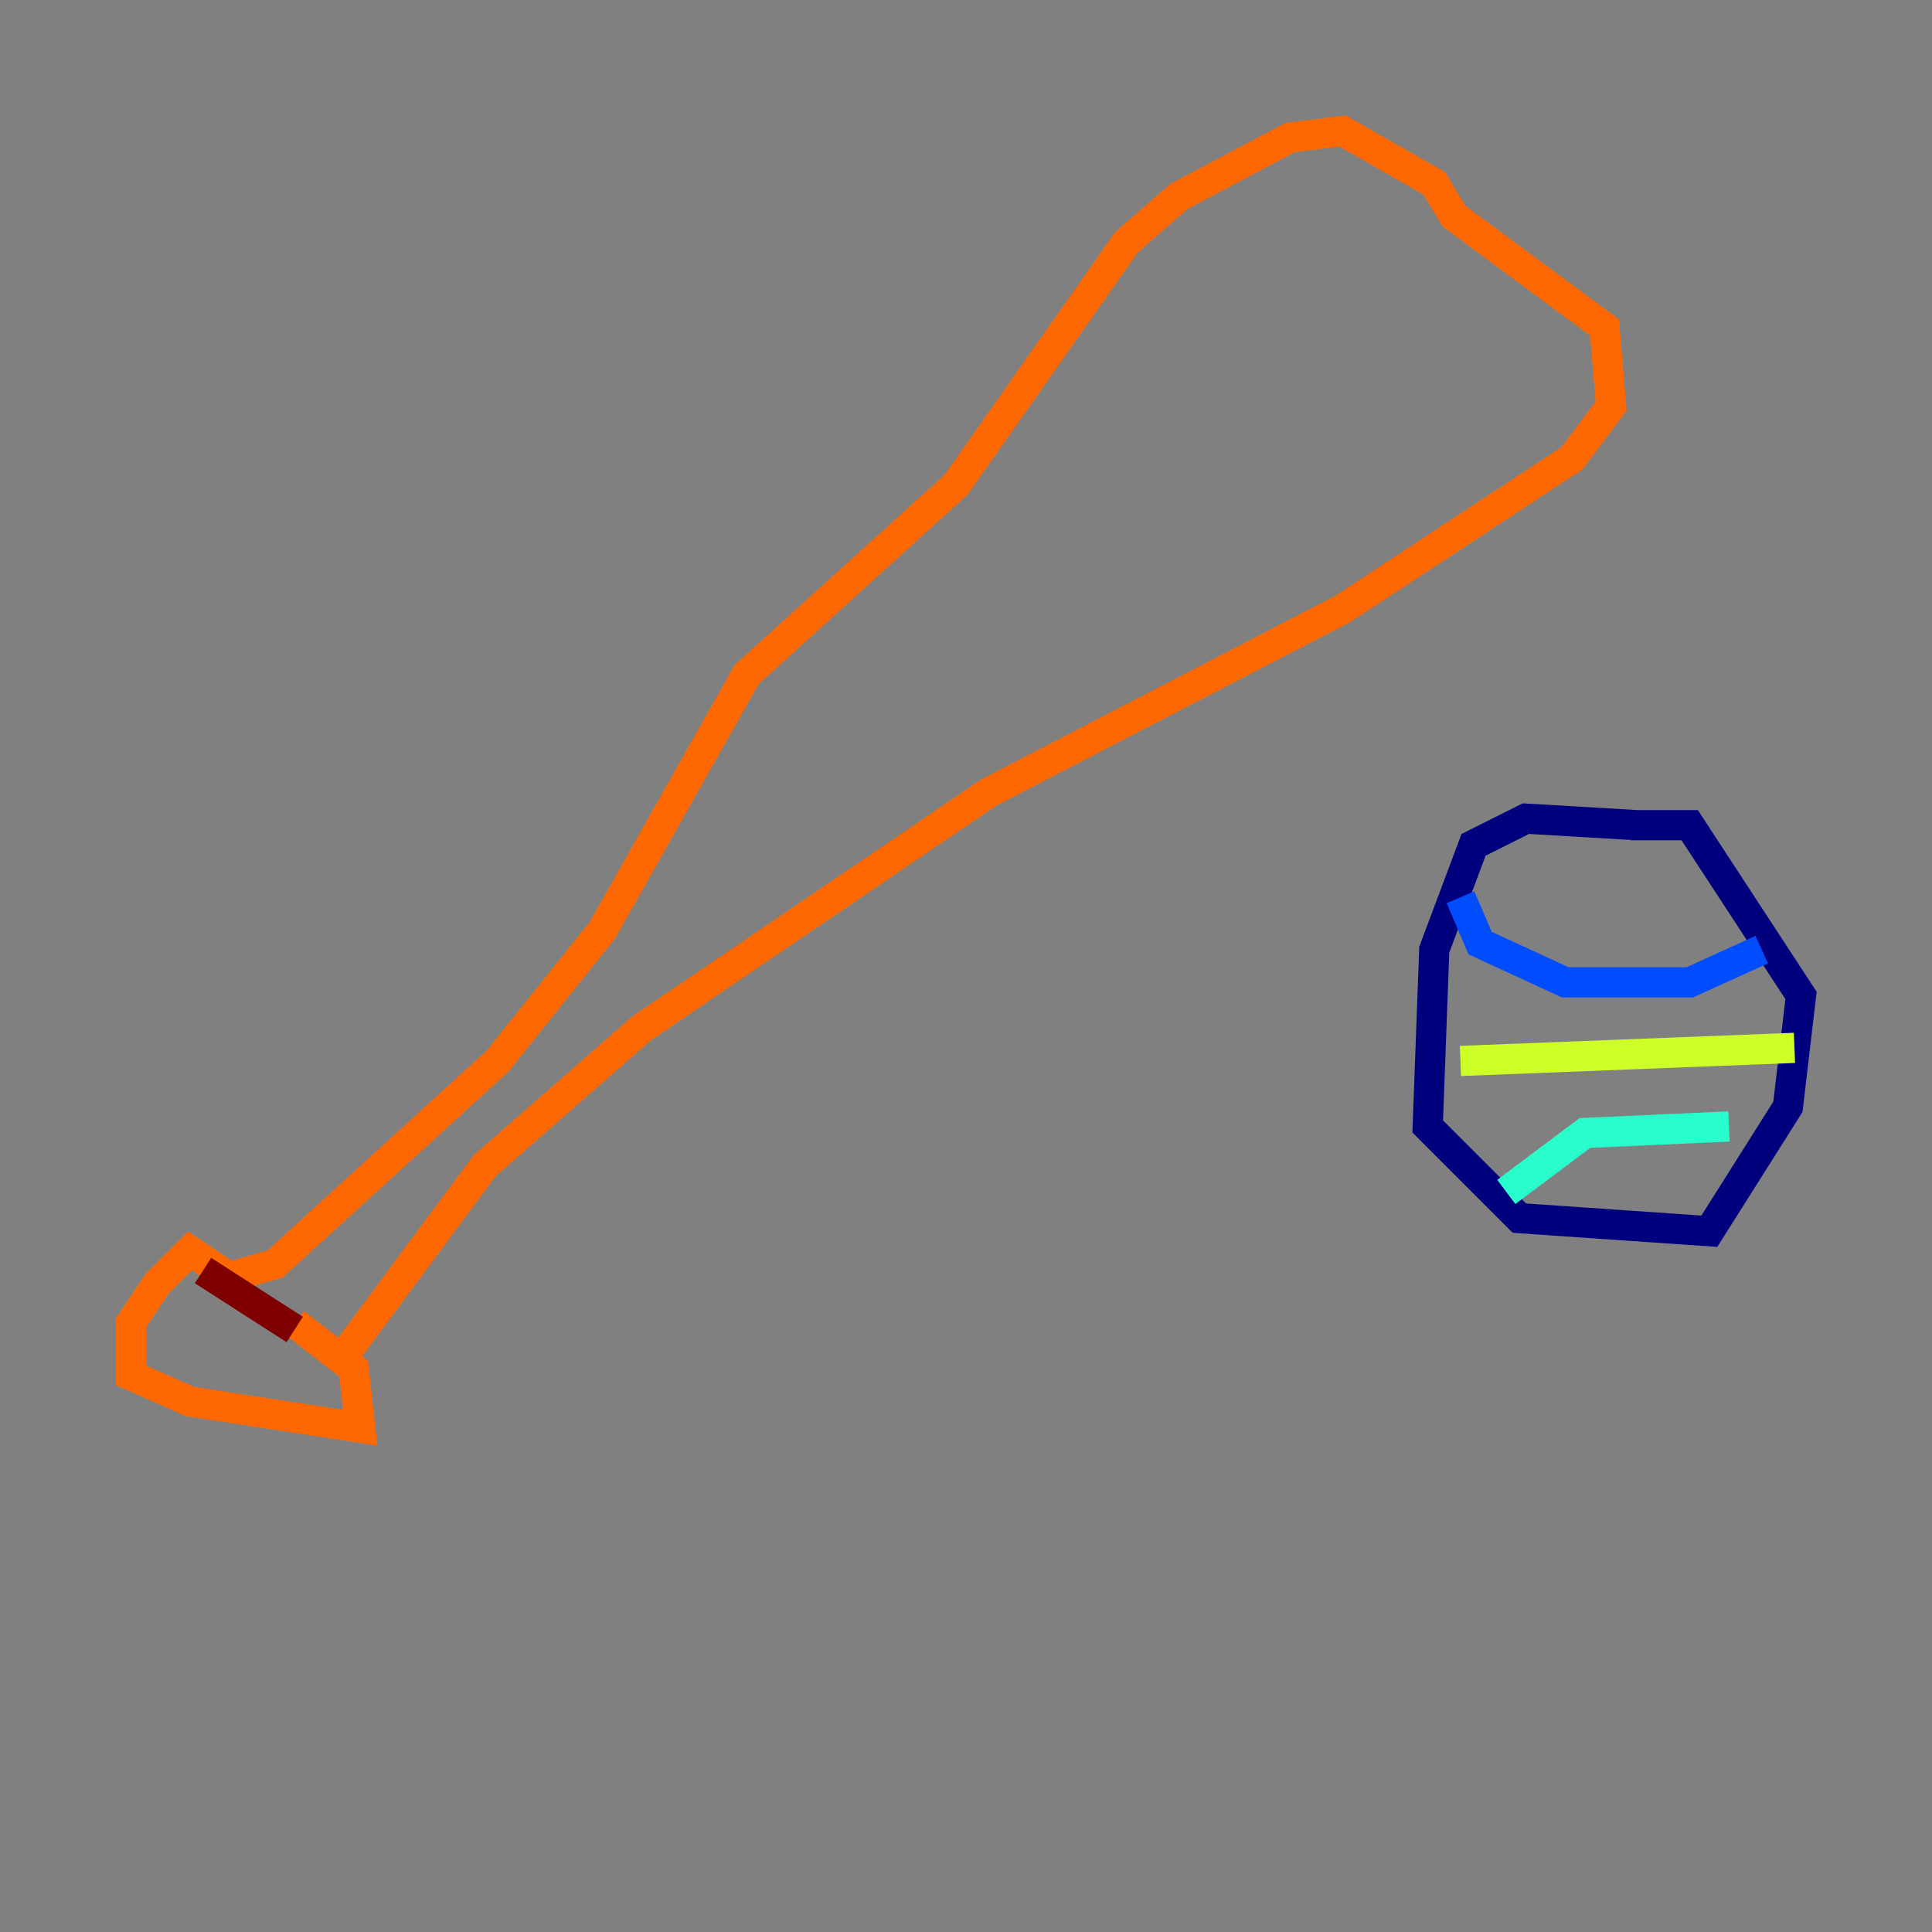 <?xml version="1.0" encoding="utf-8" ?>
<svg baseProfile="tiny" height="128" version="1.2" viewBox="0,0,128,128" width="128" xmlns="http://www.w3.org/2000/svg" xmlns:ev="http://www.w3.org/2001/xml-events" xmlns:xlink="http://www.w3.org/1999/xlink"><rect x="0" y="0" width="128" height="128" fill="#808080" stroke="none"/><defs /><polyline fill="none" points="108.475,54.671 101.098,54.237 97.627,55.973 95.024,62.915 94.59,74.63 100.664,80.705 113.248,81.573 118.454,73.329 119.322,65.953 111.946,54.671 108.041,54.671" stroke="#00007f" stroke-width="2" /><polyline fill="none" points="96.759,59.444 98.061,62.481 103.702,65.085 111.946,65.085 116.719,62.915" stroke="#004cff" stroke-width="2" /><polyline fill="none" points="114.549,74.63 105.003,75.064 99.797,78.969" stroke="#29ffcd" stroke-width="2" /><polyline fill="none" points="96.759,70.291 118.888,69.424" stroke="#cdff29" stroke-width="2" /><polyline fill="none" points="22.129,90.685 32.108,77.234 42.522,68.122 65.519,52.502 88.949,40.352 104.136,30.373 106.739,26.902 106.305,21.695 96.325,14.319 95.024,12.149 88.949,8.678 85.478,9.112 78.102,13.017 74.63,16.054 63.349,32.108 49.464,44.691 39.919,61.614 32.976,70.291 18.224,83.742 15.186,84.61 12.583,82.875 10.414,85.044 8.678,87.647 8.678,91.119 12.583,92.854 23.864,94.59 23.43,90.685 19.525,87.647" stroke="#ff6700" stroke-width="2" /><polyline fill="none" points="19.525,88.081 13.451,84.176" stroke="#7f0000" stroke-width="2" /></svg>